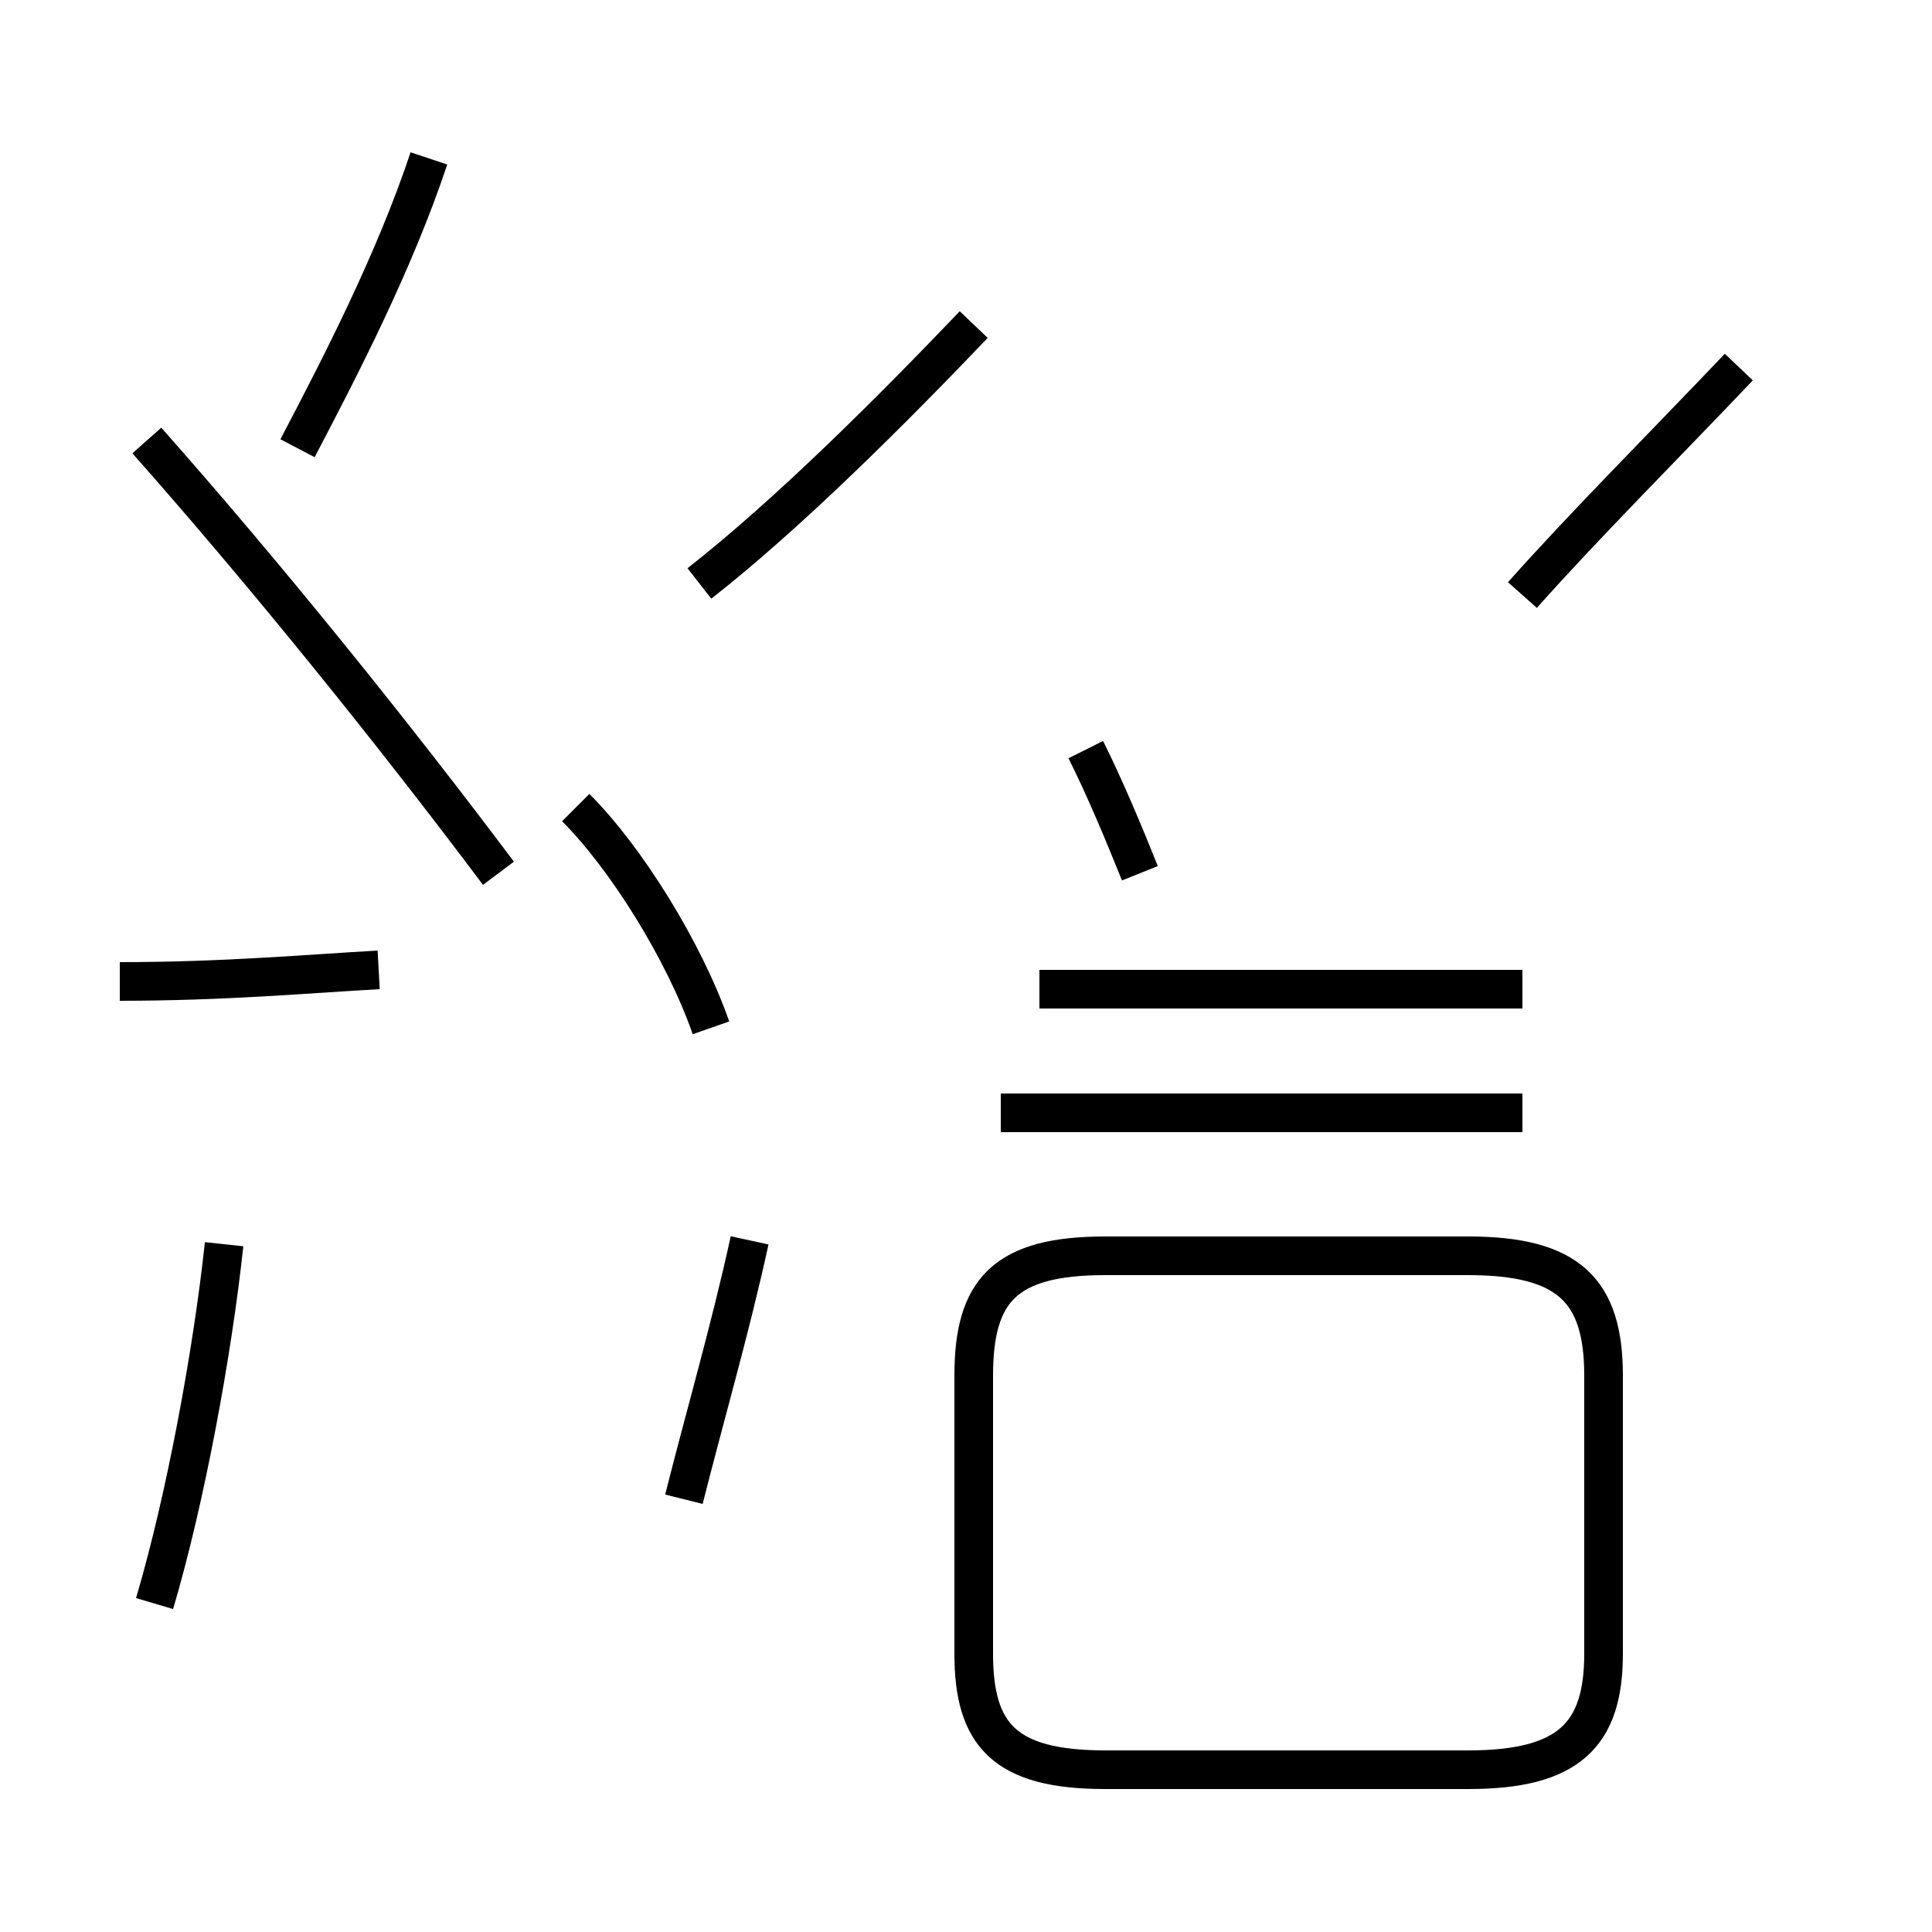 <?xml version='1.0' encoding='utf8'?>
<svg viewBox="0.0 -44.0 50.0 50.0" version="1.1" xmlns="http://www.w3.org/2000/svg">
<rect x="0.0" y="-44.0" width="50.0" height="50.0" fill="#808080" stroke="none"/>
<rect x="-1000" y="-1000" width="2000" height="2000" stroke="white" fill="white"/>
<g style="fill:none; stroke:#000000;  stroke-width:1">
<path d="M 3.8 32.6 C 6.9 29.1 10.2 25.0 12.9 21.4 M 4.0 2.5 C 4.8 5.2 5.5 9.0 5.8 11.8 M 11.1 39.9 C 10.2 37.2 8.8 34.5 7.7 32.4 M 18.4 17.4 C 17.7 19.4 16.2 21.8 14.9 23.1 M 3.1 18.6 C 5.8 18.6 8.0 18.8 9.8 18.9 M 17.7 5.2 C 18.2 7.2 18.9 9.6 19.4 11.9 M 18.1 28.9 C 20.4 30.7 23.1 33.4 25.2 35.6 M 29.5 21.4 C 29.1 22.4 28.6 23.6 28.1 24.6 M 28.6 -1.8 L 38.0 -1.8 C 40.6 -1.8 41.5 -0.9 41.5 1.2 L 41.5 8.4 C 41.5 10.6 40.6 11.5 38.0 11.5 L 28.6 11.5 C 26.0 11.5 25.2 10.6 25.2 8.4 L 25.2 1.2 C 25.2 -0.9 26.0 -1.8 28.6 -1.8 Z M 39.4 15.2 L 25.9 15.2 M 39.4 28.6 C 41.0 30.4 43.1 32.5 45.0 34.5 M 26.9 18.4 L 39.4 18.4 " transform="scale(1, -1)" />
</g>
</svg>